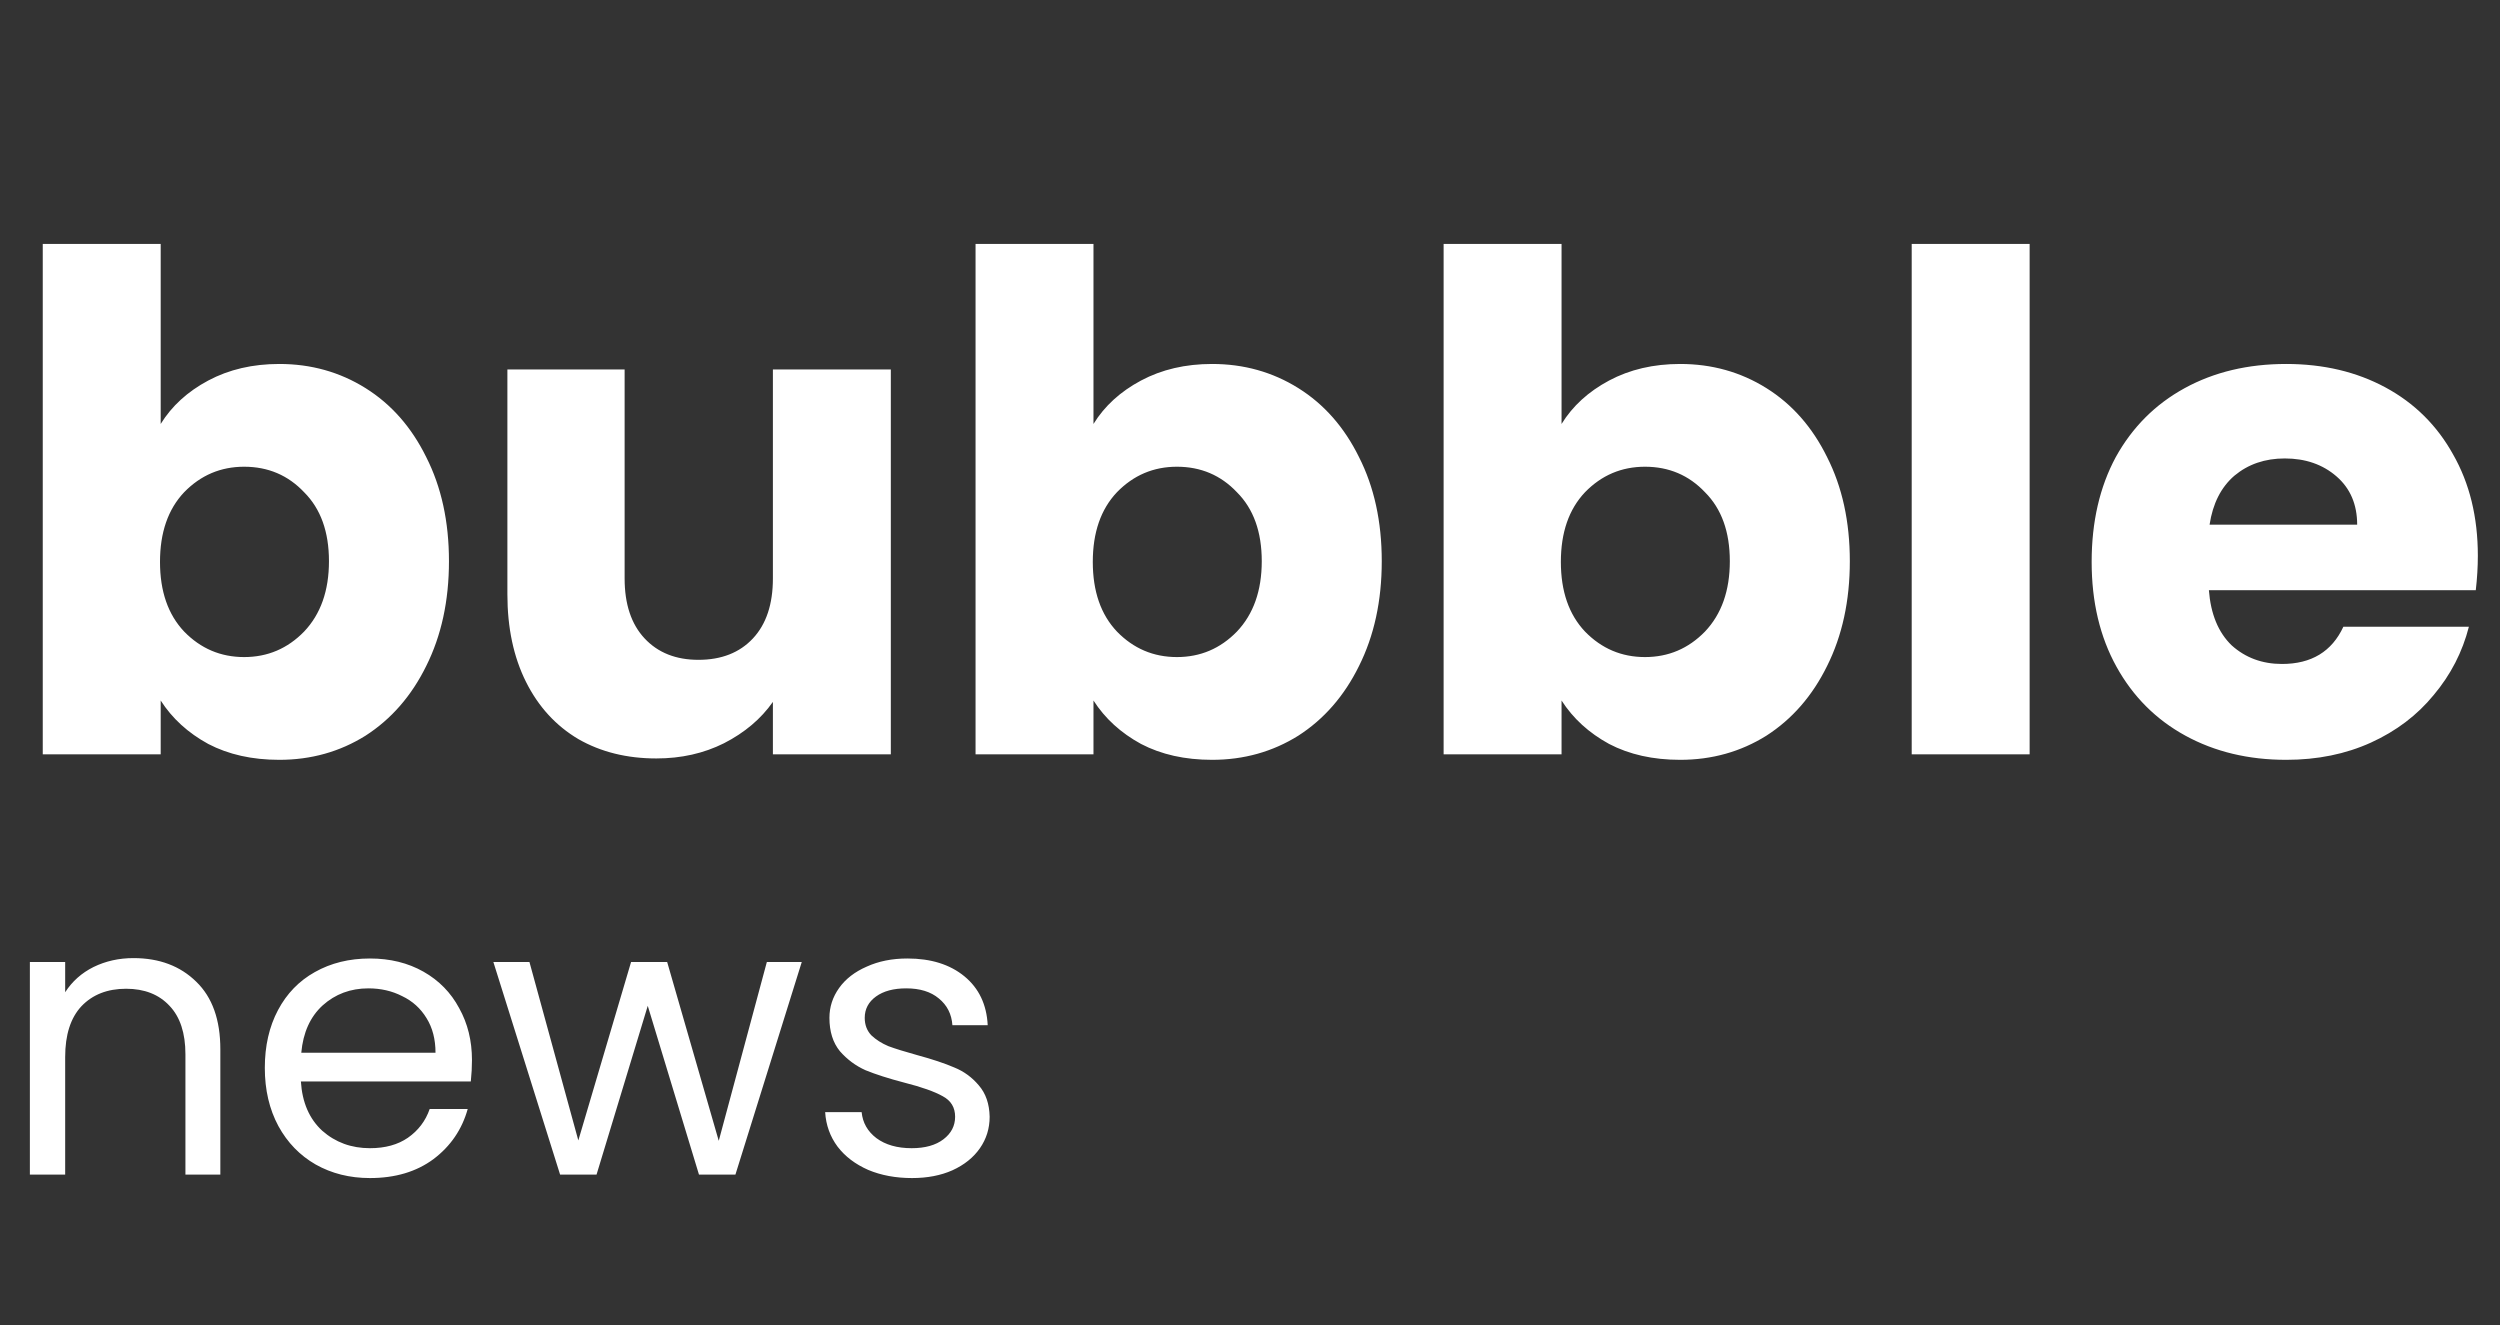 <svg width="232" height="123" viewBox="0 0 232 123" fill="none" xmlns="http://www.w3.org/2000/svg">
<rect x="0" y="0" width="232" height="123" fill="#333333" stroke="none"/>
<path d="M14.912 39.344C15.936 37.68 17.408 36.336 19.328 35.312C21.248 34.288 23.445 33.776 25.92 33.776C28.864 33.776 31.531 34.523 33.92 36.016C36.309 37.509 38.187 39.643 39.552 42.416C40.96 45.189 41.664 48.411 41.664 52.08C41.664 55.749 40.96 58.992 39.552 61.808C38.187 64.581 36.309 66.736 33.92 68.272C31.531 69.765 28.864 70.512 25.92 70.512C23.403 70.512 21.205 70.021 19.328 69.04C17.451 68.016 15.979 66.672 14.912 65.008V70H3.968V22.64H14.912V39.344ZM30.528 52.08C30.528 49.349 29.76 47.216 28.224 45.68C26.731 44.101 24.875 43.312 22.656 43.312C20.48 43.312 18.624 44.101 17.088 45.68C15.595 47.259 14.848 49.413 14.848 52.144C14.848 54.875 15.595 57.029 17.088 58.608C18.624 60.187 20.48 60.976 22.656 60.976C24.832 60.976 26.688 60.187 28.224 58.608C29.76 56.987 30.528 54.811 30.528 52.08ZM82.669 34.288V70H71.725V65.136C70.616 66.715 69.102 67.995 67.181 68.976C65.304 69.915 63.214 70.384 60.91 70.384C58.179 70.384 55.768 69.787 53.678 68.592C51.587 67.355 49.965 65.584 48.813 63.28C47.661 60.976 47.086 58.267 47.086 55.152V34.288H57.965V53.68C57.965 56.069 58.584 57.925 59.822 59.248C61.059 60.571 62.723 61.232 64.814 61.232C66.947 61.232 68.632 60.571 69.87 59.248C71.107 57.925 71.725 56.069 71.725 53.68V34.288H82.669ZM101.475 39.344C102.499 37.68 103.971 36.336 105.891 35.312C107.811 34.288 110.008 33.776 112.483 33.776C115.427 33.776 118.093 34.523 120.483 36.016C122.872 37.509 124.749 39.643 126.115 42.416C127.523 45.189 128.227 48.411 128.227 52.08C128.227 55.749 127.523 58.992 126.115 61.808C124.749 64.581 122.872 66.736 120.483 68.272C118.093 69.765 115.427 70.512 112.483 70.512C109.965 70.512 107.768 70.021 105.891 69.04C104.013 68.016 102.541 66.672 101.475 65.008V70H90.531V22.64H101.475V39.344ZM117.091 52.08C117.091 49.349 116.323 47.216 114.787 45.68C113.293 44.101 111.437 43.312 109.219 43.312C107.043 43.312 105.187 44.101 103.651 45.68C102.157 47.259 101.411 49.413 101.411 52.144C101.411 54.875 102.157 57.029 103.651 58.608C105.187 60.187 107.043 60.976 109.219 60.976C111.395 60.976 113.251 60.187 114.787 58.608C116.323 56.987 117.091 54.811 117.091 52.08ZM144.912 39.344C145.936 37.68 147.408 36.336 149.328 35.312C151.248 34.288 153.445 33.776 155.92 33.776C158.864 33.776 161.531 34.523 163.92 36.016C166.309 37.509 168.187 39.643 169.552 42.416C170.96 45.189 171.664 48.411 171.664 52.08C171.664 55.749 170.96 58.992 169.552 61.808C168.187 64.581 166.309 66.736 163.92 68.272C161.531 69.765 158.864 70.512 155.92 70.512C153.403 70.512 151.205 70.021 149.328 69.04C147.451 68.016 145.979 66.672 144.912 65.008V70H133.968V22.64H144.912V39.344ZM160.528 52.08C160.528 49.349 159.76 47.216 158.224 45.68C156.731 44.101 154.875 43.312 152.656 43.312C150.48 43.312 148.624 44.101 147.088 45.68C145.595 47.259 144.848 49.413 144.848 52.144C144.848 54.875 145.595 57.029 147.088 58.608C148.624 60.187 150.48 60.976 152.656 60.976C154.832 60.976 156.688 60.187 158.224 58.608C159.76 56.987 160.528 54.811 160.528 52.08ZM188.35 22.64V70H177.406V22.64H188.35ZM229.944 51.568C229.944 52.592 229.881 53.659 229.753 54.768H204.985C205.155 56.987 205.859 58.693 207.097 59.888C208.377 61.04 209.934 61.616 211.769 61.616C214.499 61.616 216.398 60.464 217.465 58.16H229.113C228.515 60.507 227.427 62.619 225.849 64.496C224.313 66.373 222.371 67.845 220.025 68.912C217.678 69.979 215.054 70.512 212.153 70.512C208.654 70.512 205.539 69.765 202.809 68.272C200.078 66.779 197.945 64.645 196.409 61.872C194.873 59.099 194.105 55.856 194.105 52.144C194.105 48.432 194.851 45.189 196.345 42.416C197.881 39.643 200.014 37.509 202.745 36.016C205.475 34.523 208.611 33.776 212.153 33.776C215.609 33.776 218.681 34.501 221.369 35.952C224.057 37.403 226.147 39.472 227.641 42.16C229.177 44.848 229.944 47.984 229.944 51.568ZM218.745 48.688C218.745 46.811 218.105 45.317 216.825 44.208C215.545 43.099 213.945 42.544 212.025 42.544C210.19 42.544 208.633 43.077 207.353 44.144C206.115 45.211 205.347 46.725 205.049 48.688H218.745Z" fill="white"/>
<path d="M12.384 88.912C14.784 88.912 16.728 89.644 18.216 91.108C19.704 92.548 20.448 94.636 20.448 97.372V109H17.208V97.84C17.208 95.872 16.716 94.372 15.732 93.34C14.748 92.284 13.404 91.756 11.7 91.756C9.972 91.756 8.592 92.296 7.56 93.376C6.552 94.456 6.048 96.028 6.048 98.092V109H2.772V89.272H6.048V92.08C6.696 91.072 7.572 90.292 8.676 89.74C9.804 89.188 11.04 88.912 12.384 88.912ZM43.799 98.38C43.799 99.004 43.763 99.664 43.691 100.36H27.923C28.043 102.304 28.703 103.828 29.903 104.932C31.127 106.012 32.603 106.552 34.331 106.552C35.747 106.552 36.923 106.228 37.859 105.58C38.819 104.908 39.491 104.02 39.875 102.916H43.403C42.875 104.812 41.819 106.36 40.235 107.56C38.651 108.736 36.683 109.324 34.331 109.324C32.459 109.324 30.779 108.904 29.291 108.064C27.827 107.224 26.675 106.036 25.835 104.5C24.995 102.94 24.575 101.14 24.575 99.1C24.575 97.06 24.983 95.272 25.799 93.736C26.615 92.2 27.755 91.024 29.219 90.208C30.707 89.368 32.411 88.948 34.331 88.948C36.203 88.948 37.859 89.356 39.299 90.172C40.739 90.988 41.843 92.116 42.611 93.556C43.403 94.972 43.799 96.58 43.799 98.38ZM40.415 97.696C40.415 96.448 40.139 95.38 39.587 94.492C39.035 93.58 38.279 92.896 37.319 92.44C36.383 91.96 35.339 91.72 34.187 91.72C32.531 91.72 31.115 92.248 29.939 93.304C28.787 94.36 28.127 95.824 27.959 97.696H40.415ZM74.404 89.272L68.248 109H64.864L60.112 93.34L55.36 109H51.976L45.784 89.272H49.132L53.668 105.832L58.564 89.272H61.912L66.7 105.868L71.164 89.272H74.404ZM84.639 109.324C83.127 109.324 81.771 109.072 80.571 108.568C79.371 108.04 78.423 107.32 77.727 106.408C77.031 105.472 76.647 104.404 76.575 103.204H79.959C80.055 104.188 80.511 104.992 81.327 105.616C82.167 106.24 83.259 106.552 84.603 106.552C85.851 106.552 86.835 106.276 87.555 105.724C88.275 105.172 88.635 104.476 88.635 103.636C88.635 102.772 88.251 102.136 87.483 101.728C86.715 101.296 85.527 100.876 83.919 100.468C82.455 100.084 81.255 99.7 80.319 99.316C79.407 98.908 78.615 98.32 77.943 97.552C77.295 96.76 76.971 95.728 76.971 94.456C76.971 93.448 77.271 92.524 77.871 91.684C78.471 90.844 79.323 90.184 80.427 89.704C81.531 89.2 82.791 88.948 84.207 88.948C86.391 88.948 88.155 89.5 89.499 90.604C90.843 91.708 91.563 93.22 91.659 95.14H88.383C88.311 94.108 87.891 93.28 87.123 92.656C86.379 92.032 85.371 91.72 84.099 91.72C82.923 91.72 81.987 91.972 81.291 92.476C80.595 92.98 80.247 93.64 80.247 94.456C80.247 95.104 80.451 95.644 80.859 96.076C81.291 96.484 81.819 96.82 82.443 97.084C83.091 97.324 83.979 97.6 85.107 97.912C86.523 98.296 87.675 98.68 88.563 99.064C89.451 99.424 90.207 99.976 90.831 100.72C91.479 101.464 91.815 102.436 91.839 103.636C91.839 104.716 91.539 105.688 90.939 106.552C90.339 107.416 89.487 108.1 88.383 108.604C87.303 109.084 86.055 109.324 84.639 109.324Z" fill="white"/>
</svg>
